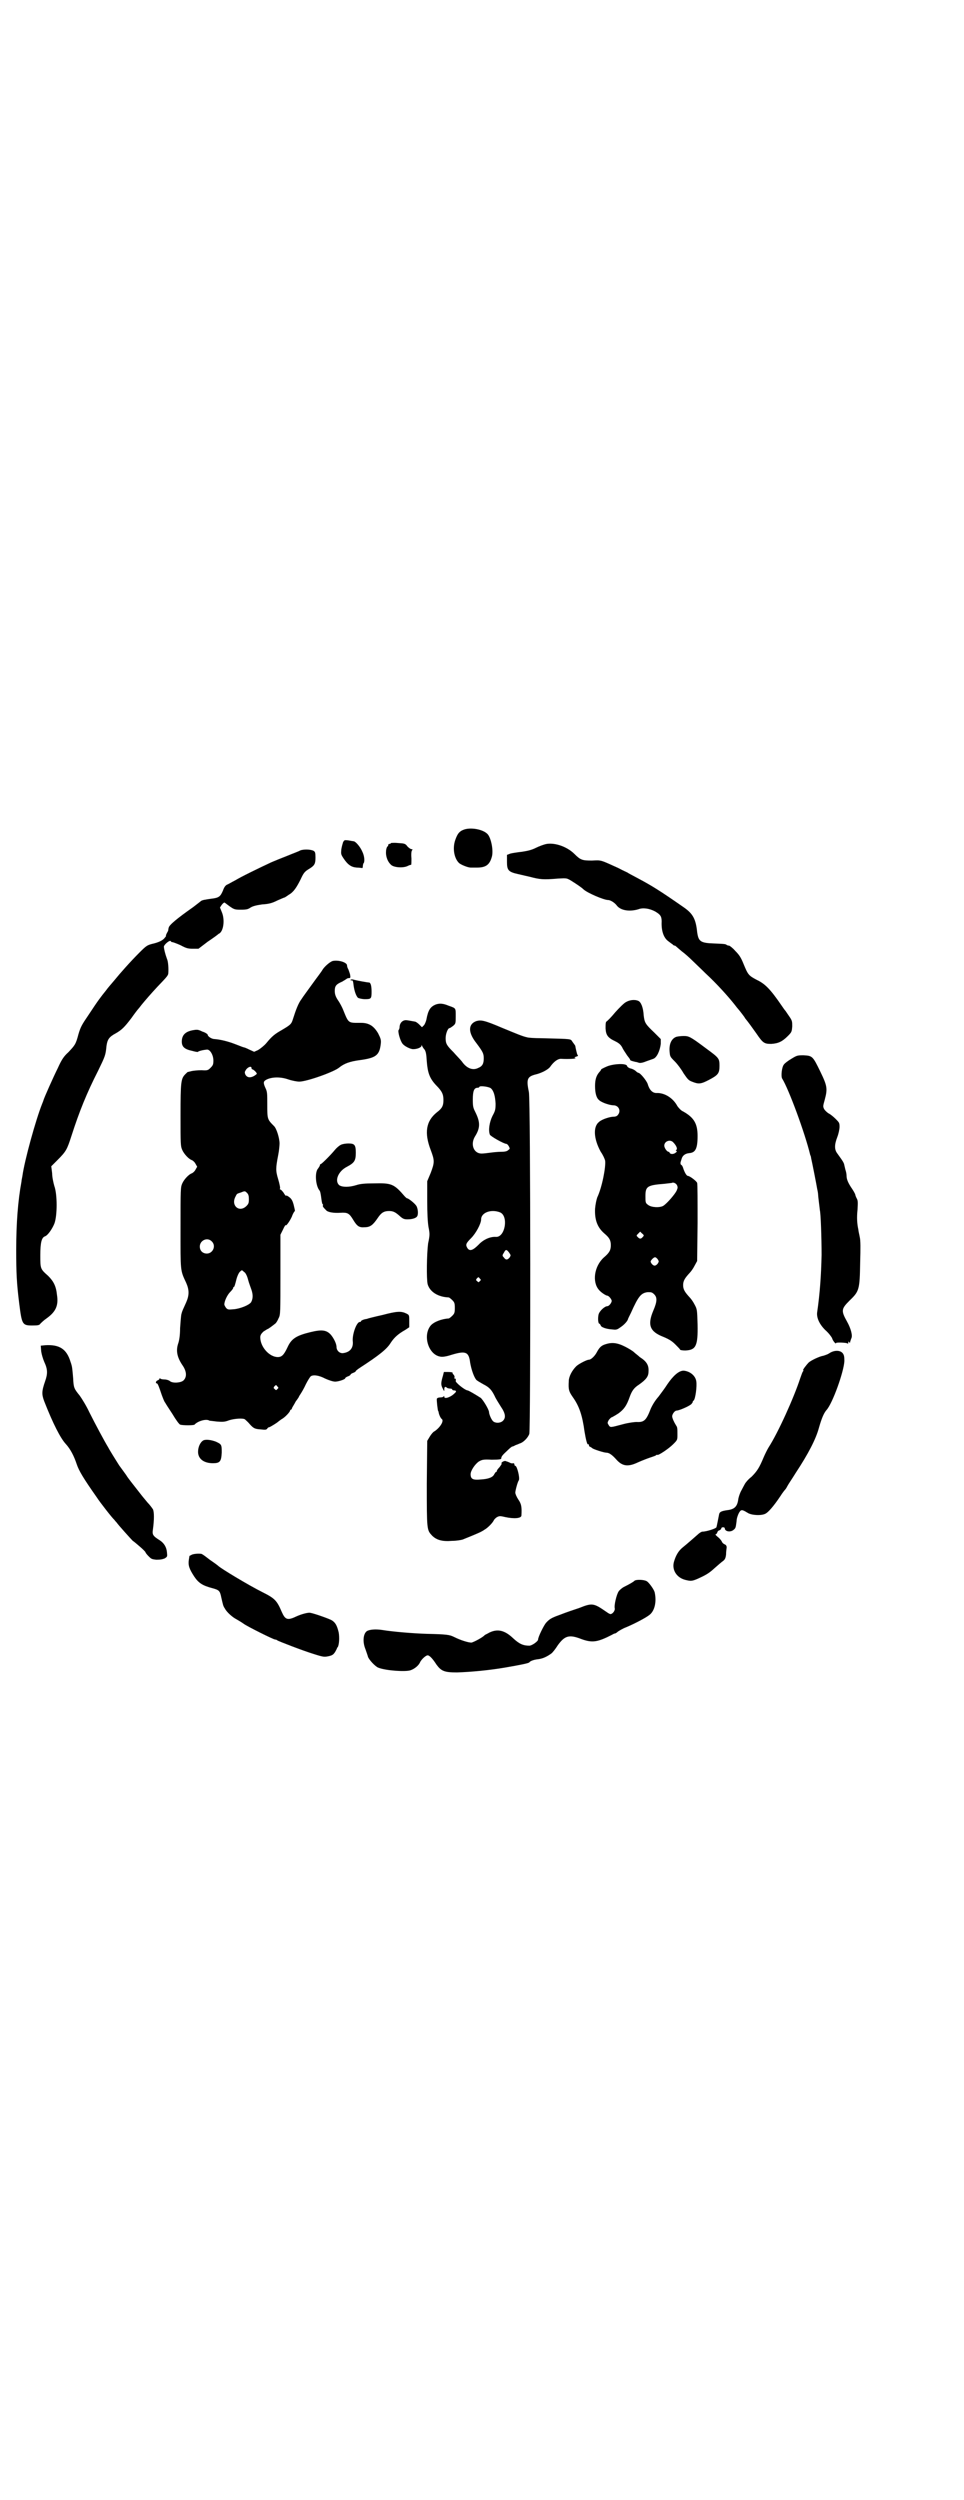 <?xml version="1.0" standalone="no"?>
<!DOCTYPE svg PUBLIC "-//W3C//DTD SVG 20010904//EN"
 "http://www.w3.org/TR/2001/REC-SVG-20010904/DTD/svg10.dtd">
<svg version="1.0" xmlns="http://www.w3.org/2000/svg"
 width="1100pt" height="2850pt" viewBox="0 0 1100 2850"
 preserveAspectRatio="xMidYMid meet">
<g transform="translate(0,2850) scale(0.5,-0.5)"
fill="#000000" stroke="none">
<path d="M1060 3809 c-12 -4 -16 -10 -21 -24 -7 -20 -2 -43 9 -53 5 -4 20 -10
26 -10 2 0 9 0 15 0 19 0 28 6 33 23 5 14 -1 44 -9 53 -10 11 -37 16 -53 11z"/>
<path d="M783 3780 c-1 -3 -3 -10 -4 -16 -1 -11 -1 -12 5 -21 10 -15 18 -20
30 -21 6 0 11 -1 12 -1 1 -1 2 1 2 4 0 2 1 5 1 6 4 3 3 17 -2 27 -5 12 -16 24
-20 24 -1 0 -6 1 -12 2 -9 1 -9 1 -12 -4z"/>
<path d="M892 3778 c0 -1 -1 -2 -3 -2 -2 0 -3 -1 -3 -3 0 -1 -1 -3 -2 -3 -1
-1 -3 -6 -3 -11 -1 -12 4 -25 13 -32 8 -5 25 -6 35 -2 4 2 9 4 9 3 1 0 1 7 1
15 -1 10 0 16 1 18 2 2 2 3 -1 3 -2 0 -6 3 -9 6 -5 7 -7 7 -22 8 -9 1 -16 0
-16 0z"/>
<path d="M1248 3776 c-6 -1 -17 -5 -25 -9 -10 -5 -19 -7 -32 -9 -10 -1 -22 -3
-26 -4 l-8 -3 0 -16 c0 -19 3 -23 26 -28 9 -2 21 -5 26 -6 23 -6 30 -7 65 -4
19 1 19 1 28 -4 16 -10 26 -17 30 -21 9 -8 46 -24 56 -24 5 0 15 -6 20 -13 9
-11 29 -14 49 -8 10 4 25 2 38 -5 12 -7 15 -11 15 -23 -1 -20 4 -36 14 -44 4
-3 9 -7 11 -8 1 -2 4 -3 5 -3 1 0 2 -1 2 -1 1 -1 7 -6 14 -12 7 -5 18 -15 24
-21 6 -6 20 -19 30 -29 26 -24 52 -53 67 -72 3 -4 7 -9 8 -10 1 -1 5 -6 8 -10
3 -4 7 -9 7 -10 9 -11 16 -21 26 -35 15 -22 18 -24 34 -24 16 1 25 5 38 18 9
9 9 10 10 22 0 11 0 13 -7 23 -5 7 -8 12 -9 13 -1 1 -4 5 -8 11 -26 38 -38 50
-57 59 -19 10 -20 12 -30 36 -6 15 -10 21 -19 30 -6 7 -13 12 -14 12 -2 0 -4
1 -5 1 -2 3 -7 3 -30 4 -31 1 -35 5 -38 26 -3 30 -10 42 -30 56 -56 39 -74 50
-106 67 -11 6 -21 11 -22 12 -1 1 -11 5 -22 11 -42 19 -38 18 -60 17 -22 0
-26 1 -40 15 -16 16 -43 26 -63 23z"/>
<path d="M685 3761 c-3 -2 -17 -7 -29 -12 -13 -5 -30 -12 -37 -15 -30 -14 -69
-33 -82 -41 -8 -4 -16 -9 -19 -10 -4 -2 -7 -7 -9 -13 -6 -14 -9 -17 -27 -19
-14 -2 -20 -3 -23 -5 -1 -1 -9 -7 -18 -14 -37 -26 -55 -41 -56 -47 -1 -3 -1
-6 -1 -6 0 0 -1 -3 -3 -6 -2 -4 -3 -7 -2 -7 0 0 -1 -2 -3 -4 -4 -6 -15 -11
-29 -14 -11 -3 -13 -4 -29 -20 -21 -21 -44 -47 -57 -63 -10 -12 -14 -16 -19
-23 -12 -15 -17 -21 -40 -56 -15 -22 -18 -27 -23 -44 -6 -23 -8 -25 -23 -41
-10 -9 -15 -16 -24 -36 -10 -20 -31 -67 -33 -74 0 -1 -2 -5 -3 -8 -14 -35 -40
-128 -45 -165 -1 -5 -2 -10 -2 -12 -8 -43 -12 -95 -12 -155 0 -54 1 -76 7
-124 6 -47 7 -49 30 -49 14 0 16 1 18 4 2 2 8 8 14 12 21 15 28 29 24 54 -2
20 -8 31 -20 43 -18 16 -18 16 -18 47 0 29 3 40 10 43 7 2 17 17 22 29 7 18 7
67 0 86 -2 7 -5 20 -5 29 l-2 16 14 14 c20 20 22 24 32 55 18 56 35 98 61 149
16 33 17 35 19 56 2 15 6 21 21 29 14 8 20 14 36 35 7 10 14 19 15 20 1 1 5 6
8 10 9 11 22 26 36 41 20 21 24 25 25 30 1 11 0 28 -3 34 -4 11 -7 23 -7 28 1
5 14 16 16 12 0 -1 2 -2 3 -2 2 0 10 -3 19 -7 13 -7 17 -8 28 -8 l13 0 21 16
c12 8 23 16 25 18 11 4 15 32 7 50 l-4 10 4 6 c3 4 6 6 7 5 21 -16 21 -16 37
-16 13 0 16 1 22 5 5 3 12 5 26 7 16 1 23 3 35 9 9 4 16 7 17 7 0 0 5 3 9 6
11 6 18 17 27 35 7 15 9 18 21 25 11 7 13 11 13 25 0 11 -1 13 -4 15 -7 4 -24
4 -31 1z"/>
<path d="M759 3509 c-6 -2 -18 -12 -23 -20 -2 -4 -13 -18 -23 -32 -10 -14 -22
-30 -25 -35 -7 -9 -13 -25 -19 -44 -4 -13 -5 -14 -27 -27 -14 -8 -21 -13 -34
-29 -5 -6 -14 -13 -19 -16 l-9 -4 -11 5 c-6 3 -11 5 -12 5 -1 0 -9 3 -19 7
-18 7 -35 11 -48 12 -7 0 -16 6 -16 10 0 1 -5 5 -12 7 -10 5 -12 5 -23 3 -15
-3 -23 -10 -24 -23 -1 -14 5 -20 24 -24 7 -2 13 -3 13 -2 0 1 9 4 20 5 7 1 15
-12 15 -25 0 -9 -1 -11 -7 -17 -5 -5 -7 -6 -20 -5 -8 0 -19 -1 -23 -2 -4 -1
-8 -2 -8 -2 0 1 -3 -2 -6 -5 -10 -10 -11 -17 -11 -94 0 -66 0 -70 4 -79 4 -9
15 -21 22 -23 2 -1 6 -4 8 -8 l4 -7 -4 -7 c-2 -4 -6 -7 -8 -8 -7 -2 -18 -14
-22 -23 -4 -9 -4 -13 -4 -101 0 -101 -1 -96 13 -126 7 -16 7 -28 0 -44 -8 -18
-9 -19 -11 -27 -1 -4 -2 -18 -3 -32 0 -16 -2 -28 -4 -34 -6 -17 -3 -32 9 -50
10 -14 11 -27 3 -35 -6 -6 -25 -7 -31 -2 -2 2 -8 4 -13 4 -4 0 -9 1 -9 2 -1 1
-2 1 -2 0 0 -2 -2 -3 -4 -4 -4 -1 -6 -7 -2 -7 2 0 5 -8 11 -26 3 -8 6 -16 8
-18 1 -2 8 -13 16 -25 9 -15 15 -23 18 -25 6 -2 31 -2 33 0 7 8 27 14 34 9 1
0 8 -1 17 -2 13 -1 18 -1 28 3 13 4 32 5 36 2 2 -2 7 -6 11 -11 9 -10 12 -11
26 -12 9 -1 12 -1 14 2 1 2 3 3 4 3 2 0 18 10 20 12 1 1 4 3 8 6 8 4 20 17 20
20 0 1 1 2 2 2 1 0 2 2 3 5 1 2 5 8 8 14 4 5 7 10 7 10 0 1 2 4 4 7 2 3 8 13
12 22 4 8 9 16 11 18 5 4 18 3 33 -5 9 -4 18 -7 23 -7 7 0 23 5 23 8 0 1 3 3
6 4 3 1 6 3 6 4 0 1 3 3 6 4 3 1 6 3 6 4 0 1 4 4 10 8 43 28 61 42 70 57 8 12
17 20 33 29 l9 6 0 14 c0 13 0 14 -6 17 -12 6 -21 6 -55 -3 -18 -4 -34 -8 -36
-9 -8 -1 -13 -4 -13 -5 0 -1 -1 -2 -3 -2 -7 0 -17 -27 -16 -43 2 -16 -6 -26
-22 -28 -8 -1 -15 6 -15 14 0 8 -7 21 -13 28 -10 11 -21 12 -46 6 -33 -8 -44
-15 -53 -35 -8 -17 -13 -22 -22 -22 -19 0 -40 23 -40 45 0 5 2 8 7 13 5 3 9 6
10 6 1 0 12 8 18 13 2 2 5 7 7 12 4 7 4 14 4 99 l0 91 6 12 c3 7 6 11 6 10 0
-4 9 8 14 19 2 6 5 11 6 12 2 1 1 3 -2 16 -2 7 -4 12 -9 16 -4 3 -7 5 -8 4 -1
-1 -3 2 -6 7 -3 4 -6 7 -7 7 -1 0 -2 1 -1 2 1 1 -1 11 -4 21 -6 20 -6 25 0 56
2 10 3 22 3 26 0 12 -7 35 -13 40 -15 15 -15 16 -15 48 0 25 0 30 -4 38 -6 13
-5 16 3 20 13 6 32 6 49 0 9 -3 20 -5 25 -5 17 0 79 22 91 32 11 9 24 14 47
17 37 5 45 11 48 37 1 9 0 12 -6 24 -10 17 -21 24 -39 24 -30 0 -28 -2 -41 30
-2 5 -7 15 -12 22 -6 9 -7 15 -7 21 0 11 3 15 17 21 5 3 10 6 11 7 0 0 2 1 4
1 4 0 4 1 3 8 -1 4 -3 9 -4 12 -2 3 -3 7 -3 9 0 7 -20 13 -33 10z m-185 -244
c0 -2 1 -3 2 -3 2 0 10 -7 10 -10 0 -1 -3 -3 -6 -5 -9 -5 -16 -4 -20 3 -2 5
-2 6 2 12 5 6 12 8 12 3z m-10 -285 c3 -3 4 -7 4 -14 0 -9 -1 -11 -6 -16 -16
-15 -35 1 -25 21 4 8 3 7 12 10 10 4 10 4 15 -1z m-81 -110 c11 -10 3 -28 -11
-28 -9 0 -16 6 -16 16 0 14 17 22 27 12z m74 -70 c3 -1 7 -9 9 -17 2 -8 6 -18
8 -24 4 -12 3 -21 -1 -28 -5 -7 -26 -15 -40 -16 -12 -1 -13 -1 -17 3 -2 3 -4
6 -4 8 0 8 7 22 13 28 4 4 7 8 7 9 0 2 1 3 2 3 1 0 3 7 5 15 2 9 6 17 8 19 5
5 5 5 10 0z m76 -261 c3 -3 3 -3 0 -6 -3 -3 -3 -3 -6 0 -3 2 -3 3 -1 6 4 4 4
4 7 0z"/>
<path d="M800 3466 c0 -1 1 -2 3 -1 2 0 3 -2 4 -12 2 -14 6 -24 10 -28 2 -1 9
-3 16 -3 14 0 15 1 15 17 0 13 -2 21 -6 21 -3 0 -26 4 -37 7 -3 0 -5 0 -5 -1z"/>
<path d="M1428 3415 c-4 -2 -15 -13 -24 -23 -9 -11 -18 -20 -20 -21 -2 -2 -2
-6 -2 -16 1 -15 5 -21 22 -29 8 -4 12 -7 16 -14 2 -5 8 -13 11 -18 4 -5 7 -9
7 -10 0 -2 4 -3 12 -5 2 0 5 -1 8 -2 3 -1 9 0 16 3 6 2 14 5 17 6 8 3 15 18
17 34 l0 11 -15 15 c-20 19 -22 22 -24 39 -1 18 -6 30 -12 33 -9 4 -21 2 -29
-3z"/>
<path d="M995 3410 c-13 -5 -18 -13 -22 -35 -1 -4 -3 -9 -5 -12 l-5 -5 -6 6
c-3 3 -8 7 -11 7 -6 1 -16 3 -18 3 -8 1 -15 -5 -16 -14 0 -4 -1 -7 -2 -8 -3
-2 3 -25 9 -32 4 -5 17 -12 24 -12 9 0 19 4 19 8 0 2 1 2 1 0 1 -2 3 -6 6 -9
3 -5 4 -10 5 -27 2 -25 6 -38 21 -54 14 -14 17 -21 17 -34 0 -13 -3 -19 -15
-28 -25 -20 -29 -47 -14 -86 9 -24 9 -28 0 -52 l-8 -19 0 -44 c0 -30 1 -49 3
-61 3 -15 3 -18 -1 -37 -3 -23 -4 -81 -1 -93 5 -17 23 -29 48 -30 1 0 5 -3 8
-6 5 -5 6 -7 6 -18 0 -11 -1 -13 -6 -18 -3 -3 -7 -6 -8 -6 -17 -1 -34 -8 -41
-16 -19 -23 -5 -67 22 -71 4 -1 13 0 25 4 33 10 40 7 43 -18 3 -17 9 -33 14
-39 2 -2 9 -6 16 -10 14 -7 19 -13 26 -27 2 -5 9 -16 14 -24 11 -16 12 -26 4
-33 -6 -5 -17 -5 -22 0 -4 4 -9 16 -9 21 -1 7 -14 28 -19 32 -14 9 -28 17 -30
17 -7 1 -29 19 -27 22 1 1 0 6 -2 5 -1 -1 -1 0 -1 2 1 2 0 5 -2 7 -2 2 -3 4
-2 4 1 1 -4 2 -10 2 l-10 0 -2 -8 c-5 -17 -5 -21 -1 -29 4 -8 4 -8 4 -2 0 5 2
6 5 4 1 -2 6 -3 11 -3 1 -1 2 -1 2 -2 0 -1 2 -2 4 -2 6 0 6 -3 1 -7 -9 -9 -23
-13 -23 -8 0 3 -1 3 -1 2 -1 -2 -4 -3 -8 -3 -4 0 -7 -1 -8 -3 -1 -2 2 -28 3
-28 0 0 1 -1 1 -3 1 -6 5 -14 7 -15 6 -4 -3 -19 -16 -28 -3 -1 -8 -7 -11 -12
l-6 -10 -1 -97 c0 -107 0 -106 12 -119 10 -10 23 -14 46 -12 10 0 21 2 24 3
32 13 42 17 49 22 9 5 20 17 22 22 1 2 4 5 7 7 6 3 7 3 20 0 19 -4 36 -3 36 4
1 19 0 26 -7 36 -4 6 -7 13 -7 16 0 4 5 24 8 28 3 5 -4 33 -8 33 -1 0 -2 1 -2
3 0 2 -1 3 -3 3 -2 -1 -6 0 -9 2 -3 1 -5 2 -5 2 0 0 -2 0 -3 1 -4 1 -12 -4 -9
-6 0 -1 -2 -4 -5 -8 -3 -3 -6 -7 -6 -8 0 -2 -1 -3 -2 -3 -1 0 -2 -2 -4 -5 -3
-7 -13 -11 -30 -12 -19 -2 -24 1 -24 12 0 8 10 23 19 29 7 4 10 5 29 4 18 0
22 1 22 3 0 4 2 7 14 18 5 5 10 9 11 9 1 0 4 1 7 3 3 1 8 3 10 4 8 2 19 13 22
22 3 14 3 761 -1 779 -6 29 -4 35 14 40 14 3 29 11 34 17 9 13 18 19 25 19 17
-1 37 0 33 2 -3 1 -3 1 2 3 4 1 5 2 3 4 -1 1 -2 6 -3 10 -1 4 -2 9 -2 10 0 1
-3 5 -6 9 -6 8 3 7 -72 9 -15 0 -30 1 -32 2 -10 2 -24 8 -58 22 -40 17 -47 18
-58 15 -19 -7 -19 -26 0 -50 15 -20 17 -24 17 -35 0 -12 -3 -18 -13 -22 -12
-6 -26 -1 -37 15 -4 5 -13 14 -19 21 -15 15 -18 19 -18 32 0 10 5 23 9 23 1 0
4 2 8 5 6 5 6 6 6 22 0 19 1 18 -16 24 -12 5 -20 6 -29 3z m125 -191 c7 -6 10
-18 11 -35 0 -14 -1 -17 -7 -28 -7 -14 -10 -33 -6 -43 2 -4 32 -21 38 -21 1 0
3 -2 5 -5 3 -6 3 -6 -1 -9 -3 -3 -8 -4 -17 -4 -6 0 -17 -1 -24 -2 -7 -1 -16
-2 -20 -2 -18 0 -26 21 -15 39 12 19 12 32 2 53 -6 12 -7 14 -7 31 0 20 3 27
11 27 2 0 4 1 4 2 0 3 20 1 26 -3z m21 -283 c20 -8 12 -57 -9 -56 -13 1 -29
-6 -40 -18 -13 -13 -20 -15 -25 -8 -5 8 -4 11 8 23 11 11 23 33 23 43 0 15 22
24 43 16z m21 -92 c4 -6 4 -6 1 -11 -5 -6 -9 -6 -13 0 -4 4 -4 5 0 11 4 8 6 8
12 0z m-67 -59 c3 -3 3 -3 0 -6 -3 -3 -3 -3 -6 0 -3 2 -3 3 -1 6 4 4 4 4 7 0z"/>
<path d="M1543 3336 c-10 -4 -16 -15 -15 -32 1 -13 1 -13 12 -24 6 -6 15 -18
20 -27 9 -13 11 -16 19 -19 15 -6 20 -6 39 4 21 11 24 15 24 32 0 17 -1 18
-31 40 -36 27 -39 28 -51 28 -6 0 -14 -1 -17 -2z"/>
<path d="M1806 3286 c-7 -4 -15 -10 -17 -13 -5 -6 -7 -27 -4 -32 15 -24 52
-124 64 -174 1 -2 2 -5 2 -7 2 -8 13 -64 14 -71 1 -4 2 -10 2 -12 0 -2 1 -11
2 -19 1 -8 2 -16 2 -17 2 -6 4 -63 4 -102 -1 -47 -4 -89 -10 -130 -2 -12 4
-27 18 -41 8 -7 14 -15 16 -19 1 -5 9 -15 9 -11 0 2 25 1 26 -1 1 -1 2 0 2 2
0 3 0 3 2 1 1 -2 2 -2 2 0 1 3 1 4 3 9 3 6 -1 22 -10 38 -14 25 -13 29 6 48
22 21 23 25 24 86 1 34 1 51 -1 59 -1 6 -3 13 -3 16 -3 14 -4 27 -2 46 1 17 1
21 -2 26 -2 4 -3 7 -3 8 0 1 -3 7 -7 13 -9 13 -13 22 -13 30 0 4 -1 9 -2 12
-1 3 -2 8 -3 12 -1 6 -3 9 -16 27 -7 9 -7 20 0 38 3 8 5 18 5 23 0 9 -1 10 -9
18 -4 4 -11 10 -15 12 -4 2 -9 7 -11 10 -3 6 -3 7 1 21 7 26 6 32 -10 65 -17
35 -18 36 -38 37 -14 0 -15 0 -28 -8z"/>
<path d="M1386 3269 c-7 -3 -13 -6 -14 -7 0 -1 -2 -4 -4 -6 -7 -8 -10 -17 -10
-32 0 -16 3 -27 9 -32 6 -6 25 -12 33 -12 12 0 18 -13 10 -22 -2 -3 -6 -4 -10
-4 -8 0 -27 -6 -33 -12 -14 -11 -12 -39 4 -68 5 -7 9 -16 10 -20 2 -14 -7 -61
-18 -84 -2 -6 -4 -15 -5 -26 -1 -25 5 -42 21 -56 12 -10 15 -16 15 -27 0 -11
-3 -17 -16 -28 -22 -20 -27 -56 -11 -74 5 -6 16 -13 19 -13 3 0 10 -8 10 -12
0 -4 -6 -12 -10 -12 -6 0 -18 -11 -20 -19 -2 -9 -1 -21 2 -21 1 0 2 -2 3 -4 1
-4 12 -8 26 -9 9 -1 11 -1 19 5 8 5 16 14 17 18 0 1 3 7 7 15 17 38 23 45 38
47 8 0 10 0 15 -5 7 -7 7 -16 -2 -37 -14 -33 -8 -48 23 -60 12 -5 19 -9 27
-17 6 -6 11 -11 11 -12 0 -1 5 -2 12 -2 24 1 29 10 28 59 -1 34 -1 35 -7 46
-3 6 -8 13 -11 16 -11 12 -15 18 -15 28 0 10 4 16 15 28 3 3 8 10 11 16 l6 11
1 87 c0 48 0 89 -1 91 -1 4 -17 16 -21 16 -3 0 -7 7 -10 15 -1 4 -3 9 -5 10
-2 1 -2 3 -2 5 0 1 1 4 2 7 2 9 8 14 18 15 14 1 19 10 19 39 0 28 -8 42 -33
56 -5 2 -10 8 -13 12 -10 19 -30 31 -48 30 -9 0 -16 7 -20 21 -3 8 -17 25 -21
25 -1 0 -4 2 -6 4 -2 2 -7 5 -12 6 -4 1 -8 4 -8 6 -2 6 -29 5 -45 -1z m150
-173 c8 -8 11 -16 7 -18 -1 -1 -1 -2 1 -2 1 0 1 -2 -2 -4 -5 -4 -12 -4 -14 0
0 1 -1 2 -2 2 -4 0 -10 9 -10 14 0 10 13 15 20 8z m9 -98 c2 -5 2 -6 -1 -13
-4 -8 -21 -28 -30 -34 -8 -5 -28 -4 -35 2 -6 4 -6 6 -6 20 0 22 4 25 43 28 9
1 17 2 17 2 3 2 9 0 12 -5z m-78 -118 c-4 -5 -7 -5 -11 -1 -4 4 -4 4 0 8 l5 5
4 -4 c5 -4 5 -5 2 -8z m34 -51 c3 -5 3 -5 0 -10 -5 -6 -9 -6 -14 0 -3 5 -3 5
1 10 6 6 8 6 13 0z"/>
<path d="M778 3090 c-4 -2 -10 -7 -14 -12 -9 -11 -30 -32 -32 -32 -1 0 -2 -1
-2 -3 0 -1 -2 -4 -4 -7 -8 -8 -6 -39 3 -50 2 -2 3 -9 4 -16 1 -8 2 -14 3 -15
1 -1 2 -2 1 -3 -1 -2 0 -4 7 -11 4 -5 18 -7 33 -6 16 1 20 -1 29 -16 9 -15 14
-18 26 -17 13 0 19 5 30 21 8 12 14 16 26 16 10 0 15 -3 26 -13 6 -5 9 -6 16
-6 11 0 20 3 22 7 3 4 2 18 -2 24 -4 6 -18 17 -21 17 -1 0 -3 2 -5 4 -25 29
-30 31 -71 30 -20 0 -31 -1 -40 -4 -16 -5 -32 -5 -39 0 -11 10 -2 32 18 42 17
9 20 14 20 32 0 18 -3 21 -17 21 -5 0 -13 -1 -17 -3z"/>
<path d="M1381 2635 c-9 -3 -13 -7 -19 -18 -4 -8 -13 -17 -18 -17 -5 0 -24
-10 -29 -15 -10 -10 -17 -24 -17 -34 -1 -19 0 -23 9 -36 15 -21 22 -42 27 -79
3 -18 6 -30 8 -29 1 1 2 0 2 -2 0 -2 2 -4 4 -4 1 -1 3 -2 4 -3 2 -2 26 -10 32
-10 6 0 13 -5 22 -15 14 -16 27 -18 50 -7 9 4 22 9 28 11 6 2 12 4 13 5 1 1 3
2 3 1 2 -2 26 14 36 24 10 10 10 10 10 22 0 14 0 17 -3 21 -5 8 -9 17 -9 21 0
5 6 13 10 13 6 0 29 10 34 15 2 3 4 5 3 5 -1 0 0 1 2 3 4 3 8 33 6 44 -2 13
-15 23 -29 24 -11 0 -24 -12 -37 -31 -5 -8 -14 -20 -20 -28 -8 -9 -14 -19 -18
-28 -10 -26 -15 -31 -32 -30 -6 0 -20 -2 -31 -5 -30 -8 -29 -8 -33 -2 -3 5 -3
5 0 11 2 3 6 7 8 7 2 1 9 5 15 9 12 9 18 17 25 37 5 14 10 21 21 28 17 12 22
19 22 30 1 14 -4 23 -20 33 -4 4 -10 8 -13 11 -3 3 -13 9 -21 13 -18 9 -30 10
-45 5z"/>
<path d="M103 2633 l-10 -1 1 -13 c1 -7 4 -17 7 -24 8 -17 8 -27 2 -44 -8 -23
-8 -30 -2 -46 20 -51 37 -84 49 -97 11 -12 19 -28 25 -46 5 -15 15 -32 46 -76
7 -11 36 -48 39 -50 1 -1 3 -4 6 -7 4 -6 33 -38 37 -42 2 -1 9 -7 16 -13 7 -6
13 -12 13 -13 0 -1 3 -5 7 -9 6 -6 7 -7 18 -8 10 0 14 1 19 3 6 4 6 4 5 14 -1
12 -7 21 -16 27 -16 10 -18 13 -16 25 3 22 3 40 0 46 -2 3 -7 10 -12 15 -4 5
-11 13 -14 17 -21 27 -31 39 -35 46 -3 4 -10 14 -16 22 -5 8 -12 19 -15 24 -3
5 -8 13 -10 17 -8 13 -30 54 -43 80 -7 15 -17 31 -22 38 -13 16 -14 18 -15 39
-2 23 -2 27 -6 38 -9 30 -26 40 -58 38z"/>
<path d="M1893 2615 c-4 -3 -11 -5 -14 -6 -8 -1 -27 -10 -33 -15 -6 -6 -15
-18 -13 -18 1 0 1 -1 0 -2 -2 -2 -4 -9 -7 -17 -14 -43 -50 -123 -72 -157 -3
-5 -8 -15 -11 -22 -10 -24 -15 -32 -28 -45 -8 -6 -14 -14 -15 -16 -1 -2 -5 -9
-8 -15 -3 -5 -6 -14 -7 -19 -2 -17 -8 -24 -25 -26 -14 -2 -18 -4 -19 -10 -2
-10 -5 -26 -6 -29 -1 -3 -23 -10 -32 -10 -2 0 -7 -3 -10 -6 -8 -7 -25 -22 -35
-30 -10 -8 -16 -19 -20 -33 -5 -18 6 -36 26 -41 12 -3 15 -3 27 2 20 9 27 13
40 25 8 7 16 14 19 16 4 3 6 6 7 15 0 7 1 12 1 13 1 5 0 8 -4 10 -3 1 -6 4 -7
7 -1 2 -5 7 -9 10 -4 3 -6 6 -5 6 2 0 3 2 4 4 0 2 3 5 5 5 2 1 4 3 4 4 0 2 2
3 4 3 2 0 4 -1 4 -2 0 -8 13 -10 20 -4 5 4 5 5 7 20 0 6 3 14 5 18 5 9 7 9 20
1 9 -6 32 -7 41 -2 6 3 18 16 34 40 5 8 10 14 11 15 1 1 3 4 5 8 2 4 11 17 19
30 29 44 46 77 53 103 6 21 11 33 17 40 14 15 40 88 41 112 0 11 -1 14 -4 18
-6 7 -19 7 -30 0z"/>
<path d="M464 2416 c-7 -4 -12 -15 -12 -26 0 -16 13 -26 34 -26 16 0 19 4 20
24 0 18 0 19 -13 25 -10 4 -23 6 -29 3z"/>
<path d="M437 2155 c-2 -1 -4 -2 -4 -2 -1 0 -1 -4 -2 -9 -2 -13 1 -21 12 -38
10 -15 19 -21 42 -27 15 -4 17 -6 20 -21 4 -17 4 -19 8 -25 4 -8 17 -20 27
-25 5 -3 12 -7 16 -10 8 -6 68 -36 72 -36 2 0 4 -1 5 -2 3 -2 57 -23 83 -31
22 -7 24 -7 34 -5 9 2 11 4 15 10 2 4 4 7 4 8 0 1 1 2 2 3 3 6 4 21 2 33 -4
17 -8 23 -16 28 -5 3 -38 15 -49 17 -5 1 -20 -3 -31 -8 -21 -10 -26 -8 -34 10
-11 26 -16 31 -44 45 -32 16 -95 54 -101 60 -1 1 -9 7 -18 13 -9 7 -17 13 -18
13 -1 3 -21 2 -25 -1z"/>
<path d="M1448 2096 c-3 -3 -12 -8 -24 -14 -4 -2 -10 -7 -12 -10 -5 -7 -11
-33 -9 -39 1 -5 -5 -13 -10 -13 -1 0 -5 2 -9 5 -29 20 -32 21 -62 9 -12 -4
-30 -10 -40 -14 -22 -8 -27 -10 -36 -20 -5 -6 -18 -32 -18 -38 0 -4 -14 -14
-20 -14 -14 0 -23 4 -37 17 -19 18 -35 22 -54 13 -5 -3 -10 -5 -11 -6 -4 -5
-25 -16 -30 -17 -7 0 -24 5 -40 13 -10 5 -17 6 -62 7 -33 1 -79 5 -103 9 -14
2 -28 1 -34 -3 -8 -6 -10 -24 -3 -41 2 -6 5 -14 6 -18 3 -7 16 -21 23 -24 17
-7 63 -10 74 -6 9 3 19 11 22 19 4 7 13 15 17 15 4 0 11 -7 20 -21 11 -15 18
-18 47 -18 32 1 74 5 109 11 35 6 55 10 56 12 2 3 10 6 19 7 10 1 20 5 31 13
3 2 10 11 15 19 16 22 26 25 54 14 25 -9 37 -7 70 10 3 2 6 3 7 3 1 0 4 2 6 4
3 2 11 7 19 10 19 8 44 21 53 28 12 9 17 30 12 52 -2 7 -13 22 -18 25 -7 4
-25 4 -28 1z"/>
</g>
</svg>
